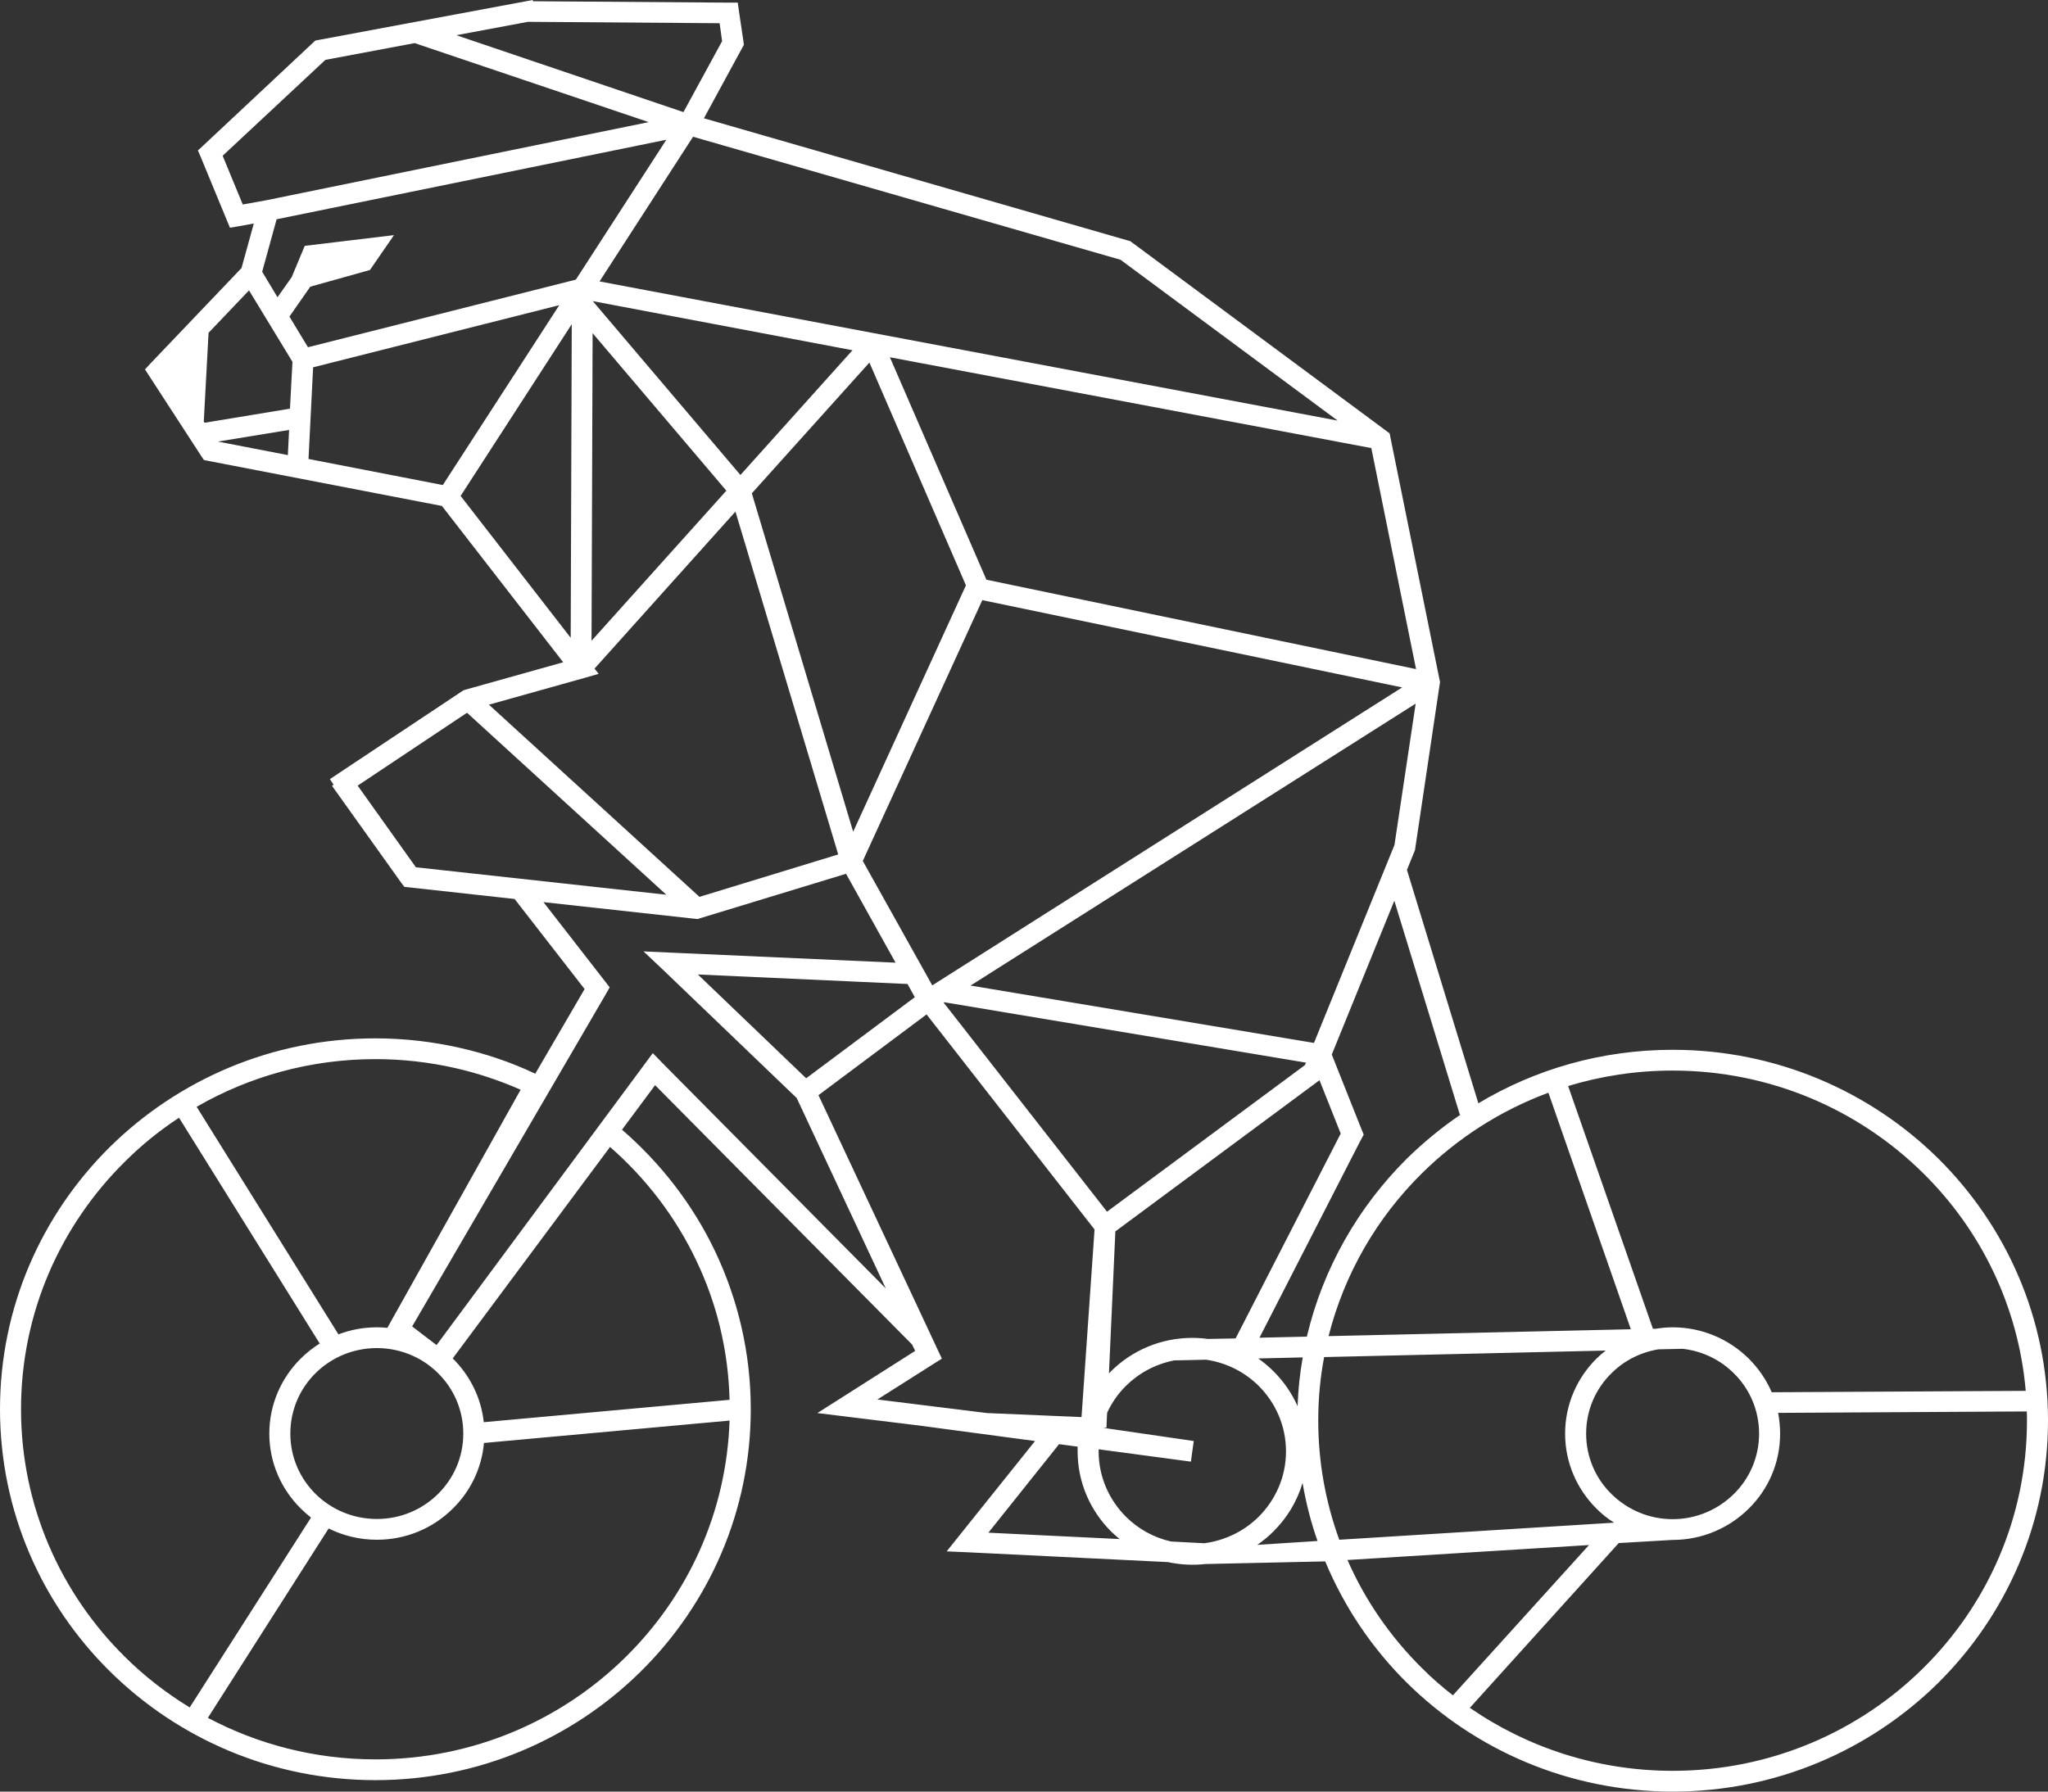 <svg width="56" height="49" viewBox="0 0 56 49" fill="none" xmlns="http://www.w3.org/2000/svg">
<rect x="0" y="0" width="56" height="49" fill="#333333" stroke="none"/>
<path d="M44.593 36.355L42.339 29.886C41.028 30.372 39.855 31.128 38.885 32.086C37.658 33.294 36.762 34.83 36.328 36.543L44.593 36.355ZM9.02 21.309L12.639 18.902L12.678 18.878L12.722 18.864L15.4 18.113L12.084 13.838L5.698 12.606L5.577 12.582L5.508 12.481L4.086 10.291L3.965 10.103L4.115 9.94L6.604 7.331L6.94 6.113L6.517 6.19L6.288 6.228L6.2 6.017L5.489 4.294L5.411 4.115L5.552 3.985L8.562 1.165L8.626 1.107L8.708 1.093L14.567 0L14.572 0.034L19.925 0.072H20.173L20.207 0.313L20.329 1.136L20.339 1.227L20.295 1.309L19.248 3.235L30.849 6.58L30.903 6.594L30.942 6.623L37.911 11.788L37.999 11.855L38.018 11.956L39.367 18.613L39.377 18.657L39.367 18.709L38.695 23.224L38.691 23.253L38.676 23.287L38.471 23.792L40.424 30.175C41.973 29.246 43.79 28.712 45.738 28.712C48.568 28.712 51.135 29.848 52.995 31.681C54.851 33.52 56 36.052 56 38.853C56 41.655 54.851 44.191 52.995 46.03C51.135 47.864 48.568 49 45.738 49C42.904 49 40.337 47.864 38.476 46.03C37.522 45.087 36.757 43.956 36.236 42.704L32.963 42.776C32.617 42.815 32.271 42.796 31.935 42.723L26.442 42.454L25.886 42.43L26.232 41.997L28.302 39.412L25.131 38.988L23.134 38.743L22.35 38.647L23.018 38.223L25.024 36.947L24.941 36.774L17.913 29.679L17.008 30.897C18.074 31.821 18.951 32.952 19.56 34.237C20.178 35.542 20.529 37.005 20.529 38.541C20.529 41.342 19.379 43.879 17.524 45.712C15.663 47.551 13.097 48.687 10.267 48.687C7.432 48.687 4.866 47.551 3.005 45.712C1.149 43.879 0 41.342 0 38.541C0 35.739 1.149 33.207 3.005 31.369C4.866 29.535 7.432 28.399 10.267 28.399C11.056 28.399 11.83 28.49 12.575 28.659C13.296 28.822 13.988 29.058 14.636 29.366L15.985 27.051L14.071 24.587L11.182 24.269L11.056 24.255L10.978 24.153L9.078 21.492L9.122 21.463L9.02 21.309ZM14.436 0.597L12.478 0.963L18.688 3.066L19.745 1.126L19.677 0.635L14.436 0.597ZM11.338 1.179L8.898 1.637L6.088 4.26L6.638 5.593L7.276 5.478L17.738 3.34L11.338 1.179ZM7.564 5.997L7.169 7.432L7.588 8.13L7.978 7.576L8.333 6.724L10.773 6.431L10.116 7.384L8.484 7.841L7.914 8.659L8.421 9.497L15.746 7.648L18.22 3.822L7.564 5.997ZM6.809 7.942L5.703 9.102L5.572 11.528L5.596 11.562L7.929 11.177L7.997 9.896L6.809 7.942ZM4.69 10.171L5.041 10.71L4.69 10.171ZM5.957 12.077L7.871 12.447L7.905 11.759L5.957 12.077ZM8.436 12.553L12.108 13.266L15.293 8.346L8.562 10.046L8.436 12.553ZM12.595 13.564L15.605 17.444L15.634 8.866L12.595 13.564ZM16.257 18.286L16.369 18.43L15.965 18.546L13.369 19.273L19.126 24.529L22.92 23.369L20.11 13.992L16.257 18.286ZM12.77 19.494L9.78 21.487L11.372 23.72L18.22 24.471L12.77 19.494ZM23.592 23.547L25.492 26.95L38.34 18.801L26.86 16.414L23.592 23.547ZM25.336 27.744L22.38 29.953L25.482 36.577L25.648 36.933L25.755 37.159L25.54 37.294L23.992 38.276L26.987 38.647L29.573 38.757L29.929 33.626L25.336 27.744ZM30.27 33.14L35.681 29.131L35.71 29.063L25.823 27.412L25.803 27.422L30.27 33.14ZM35.929 28.524L38.13 23.109L38.71 19.244L26.539 26.955L35.929 28.524ZM38.72 18.3L37.497 12.255L24.333 9.771L26.972 15.855L38.72 18.3ZM36.577 11.504L30.64 7.105L18.951 3.74L16.394 7.697L36.577 11.504ZM38.126 24.635L36.416 28.842L37.191 30.791L37.288 31.032L37.161 31.272L34.439 36.586L35.734 36.557C36.177 34.68 37.147 33 38.476 31.681C38.929 31.239 39.421 30.834 39.947 30.478L39.918 30.488L38.126 24.635ZM36.08 29.544L30.498 33.679L30.323 37.563C30.343 37.544 30.362 37.52 30.382 37.501C30.951 36.938 31.736 36.591 32.602 36.591C32.749 36.591 32.89 36.601 33.026 36.62L33.786 36.606L36.66 31.003L36.08 29.544ZM30.274 38.637L30.265 38.786L30.255 39.046L30.163 39.051L32.642 39.412L32.602 39.696L32.564 39.975H32.559L32.52 39.97L30.041 39.638C30.041 39.657 30.041 39.676 30.041 39.696C30.041 40.394 30.328 41.024 30.791 41.486C31.122 41.814 31.546 42.054 32.023 42.16L32.929 42.208C33.508 42.131 34.025 41.871 34.414 41.486C34.877 41.024 35.164 40.394 35.164 39.696C35.164 38.993 34.877 38.362 34.414 37.9C34.034 37.525 33.538 37.27 32.982 37.188L32.106 37.207C31.594 37.308 31.141 37.554 30.791 37.9C30.576 38.112 30.401 38.362 30.274 38.637ZM24.221 35.239L21.785 30.031L18.142 26.536L17.597 26.021L18.352 26.055L24.488 26.329L23.134 23.898L19.136 25.116L19.082 25.135L19.024 25.131L14.86 24.673L16.555 26.854L16.671 27.003L16.579 27.167L11.27 36.278L11.937 36.788L17.65 29.073L17.85 28.803L18.084 29.044L24.221 35.239ZM22.044 29.491L25.014 27.273L24.815 26.912L19.082 26.652L22.044 29.491ZM10.652 36.211L10.656 36.201L14.236 29.804C13.666 29.554 13.067 29.352 12.449 29.212C11.747 29.053 11.017 28.967 10.267 28.967C8.484 28.967 6.814 29.443 5.377 30.271L9.254 36.495C9.58 36.37 9.936 36.302 10.306 36.302C10.403 36.302 10.496 36.307 10.593 36.317L10.647 36.216L10.652 36.211ZM29.466 39.566L28.959 39.498L27.026 41.919L30.615 42.093C30.533 42.025 30.455 41.958 30.382 41.886C29.817 41.323 29.466 40.548 29.466 39.696C29.466 39.648 29.466 39.609 29.466 39.566ZM4.895 30.57C4.359 30.921 3.862 31.325 3.414 31.773C1.661 33.506 0.575 35.898 0.575 38.541C0.575 41.188 1.661 43.58 3.414 45.313C3.945 45.842 4.544 46.304 5.187 46.699L8.504 41.506C8.406 41.429 8.314 41.347 8.226 41.26C7.695 40.736 7.364 40.009 7.364 39.21C7.364 38.406 7.695 37.679 8.226 37.154C8.382 37 8.552 36.865 8.742 36.745L4.895 30.57ZM5.684 46.983C7.047 47.705 8.606 48.119 10.267 48.119C12.941 48.119 15.361 47.046 17.115 45.313C18.8 43.648 19.866 41.376 19.949 38.853L13.233 39.465C13.17 40.167 12.858 40.793 12.381 41.26C11.85 41.79 11.114 42.112 10.306 42.112C9.828 42.112 9.385 42.001 8.986 41.804L5.684 46.983ZM19.949 38.285C19.915 36.923 19.594 35.633 19.038 34.473C18.474 33.284 17.665 32.23 16.681 31.369L12.381 37.15V37.154C12.843 37.612 13.155 38.218 13.228 38.897L19.949 38.285ZM11.791 37.39L11.699 37.318C11.309 37.039 10.827 36.87 10.306 36.87C9.653 36.87 9.059 37.13 8.63 37.554C8.202 37.977 7.939 38.56 7.939 39.21C7.939 39.855 8.202 40.437 8.63 40.861C9.059 41.284 9.653 41.544 10.306 41.544C10.958 41.544 11.548 41.284 11.976 40.861C12.405 40.437 12.668 39.855 12.668 39.21C12.668 38.56 12.405 37.977 11.976 37.554C11.918 37.496 11.86 37.443 11.791 37.39ZM45.738 36.302C46.547 36.302 47.282 36.63 47.813 37.154C48.081 37.419 48.295 37.732 48.446 38.078L55.391 38.04C55.191 35.72 54.159 33.636 52.586 32.086C50.833 30.353 48.412 29.28 45.738 29.28C44.74 29.28 43.78 29.429 42.879 29.703L45.197 36.341H45.28C45.426 36.317 45.582 36.302 45.738 36.302ZM48.621 38.642C48.655 38.825 48.675 39.017 48.675 39.21C48.675 40.014 48.349 40.74 47.813 41.265C47.282 41.79 46.547 42.117 45.738 42.117H45.733L44.262 42.203L40.191 46.709C41.759 47.792 43.673 48.432 45.738 48.432C48.412 48.432 50.833 47.359 52.586 45.626C54.339 43.893 55.425 41.501 55.425 38.853C55.425 38.772 55.425 38.685 55.42 38.603L48.621 38.642ZM44.136 41.645C43.96 41.535 43.8 41.409 43.658 41.265C43.127 40.74 42.796 40.014 42.796 39.21C42.796 38.406 43.127 37.679 43.658 37.154C43.736 37.077 43.819 37.005 43.907 36.938L36.207 37.116C36.099 37.679 36.046 38.261 36.046 38.853C36.046 39.999 36.251 41.096 36.621 42.112L44.136 41.645ZM47.409 37.559C47.043 37.193 46.556 36.952 46.011 36.89L45.348 36.904C44.852 36.986 44.404 37.217 44.063 37.559C43.634 37.977 43.371 38.565 43.371 39.21C43.371 39.855 43.634 40.442 44.063 40.861C44.491 41.284 45.081 41.549 45.738 41.549C46.391 41.549 46.98 41.284 47.409 40.861C47.837 40.442 48.1 39.855 48.1 39.21C48.1 38.565 47.837 37.977 47.409 37.559ZM35.622 37.125L34.405 37.154C34.556 37.26 34.692 37.376 34.819 37.501C35.096 37.775 35.32 38.098 35.481 38.459C35.496 38.006 35.544 37.563 35.622 37.125ZM35.617 40.557C35.466 41.068 35.189 41.52 34.819 41.886C34.687 42.021 34.536 42.141 34.38 42.252L36.026 42.146C35.846 41.636 35.71 41.101 35.617 40.557ZM39.728 46.367L43.449 42.257L36.845 42.666C37.332 43.778 38.028 44.779 38.885 45.626C39.148 45.891 39.431 46.136 39.728 46.367ZM23.31 9.579L16.209 8.236L20.246 12.991L23.31 9.579ZM16.204 9.112L16.175 17.525L19.861 13.42L16.204 9.112ZM23.329 22.748L26.412 16.009L23.773 9.916L20.558 13.492L23.329 22.748Z" fill="white"/>
</svg>
